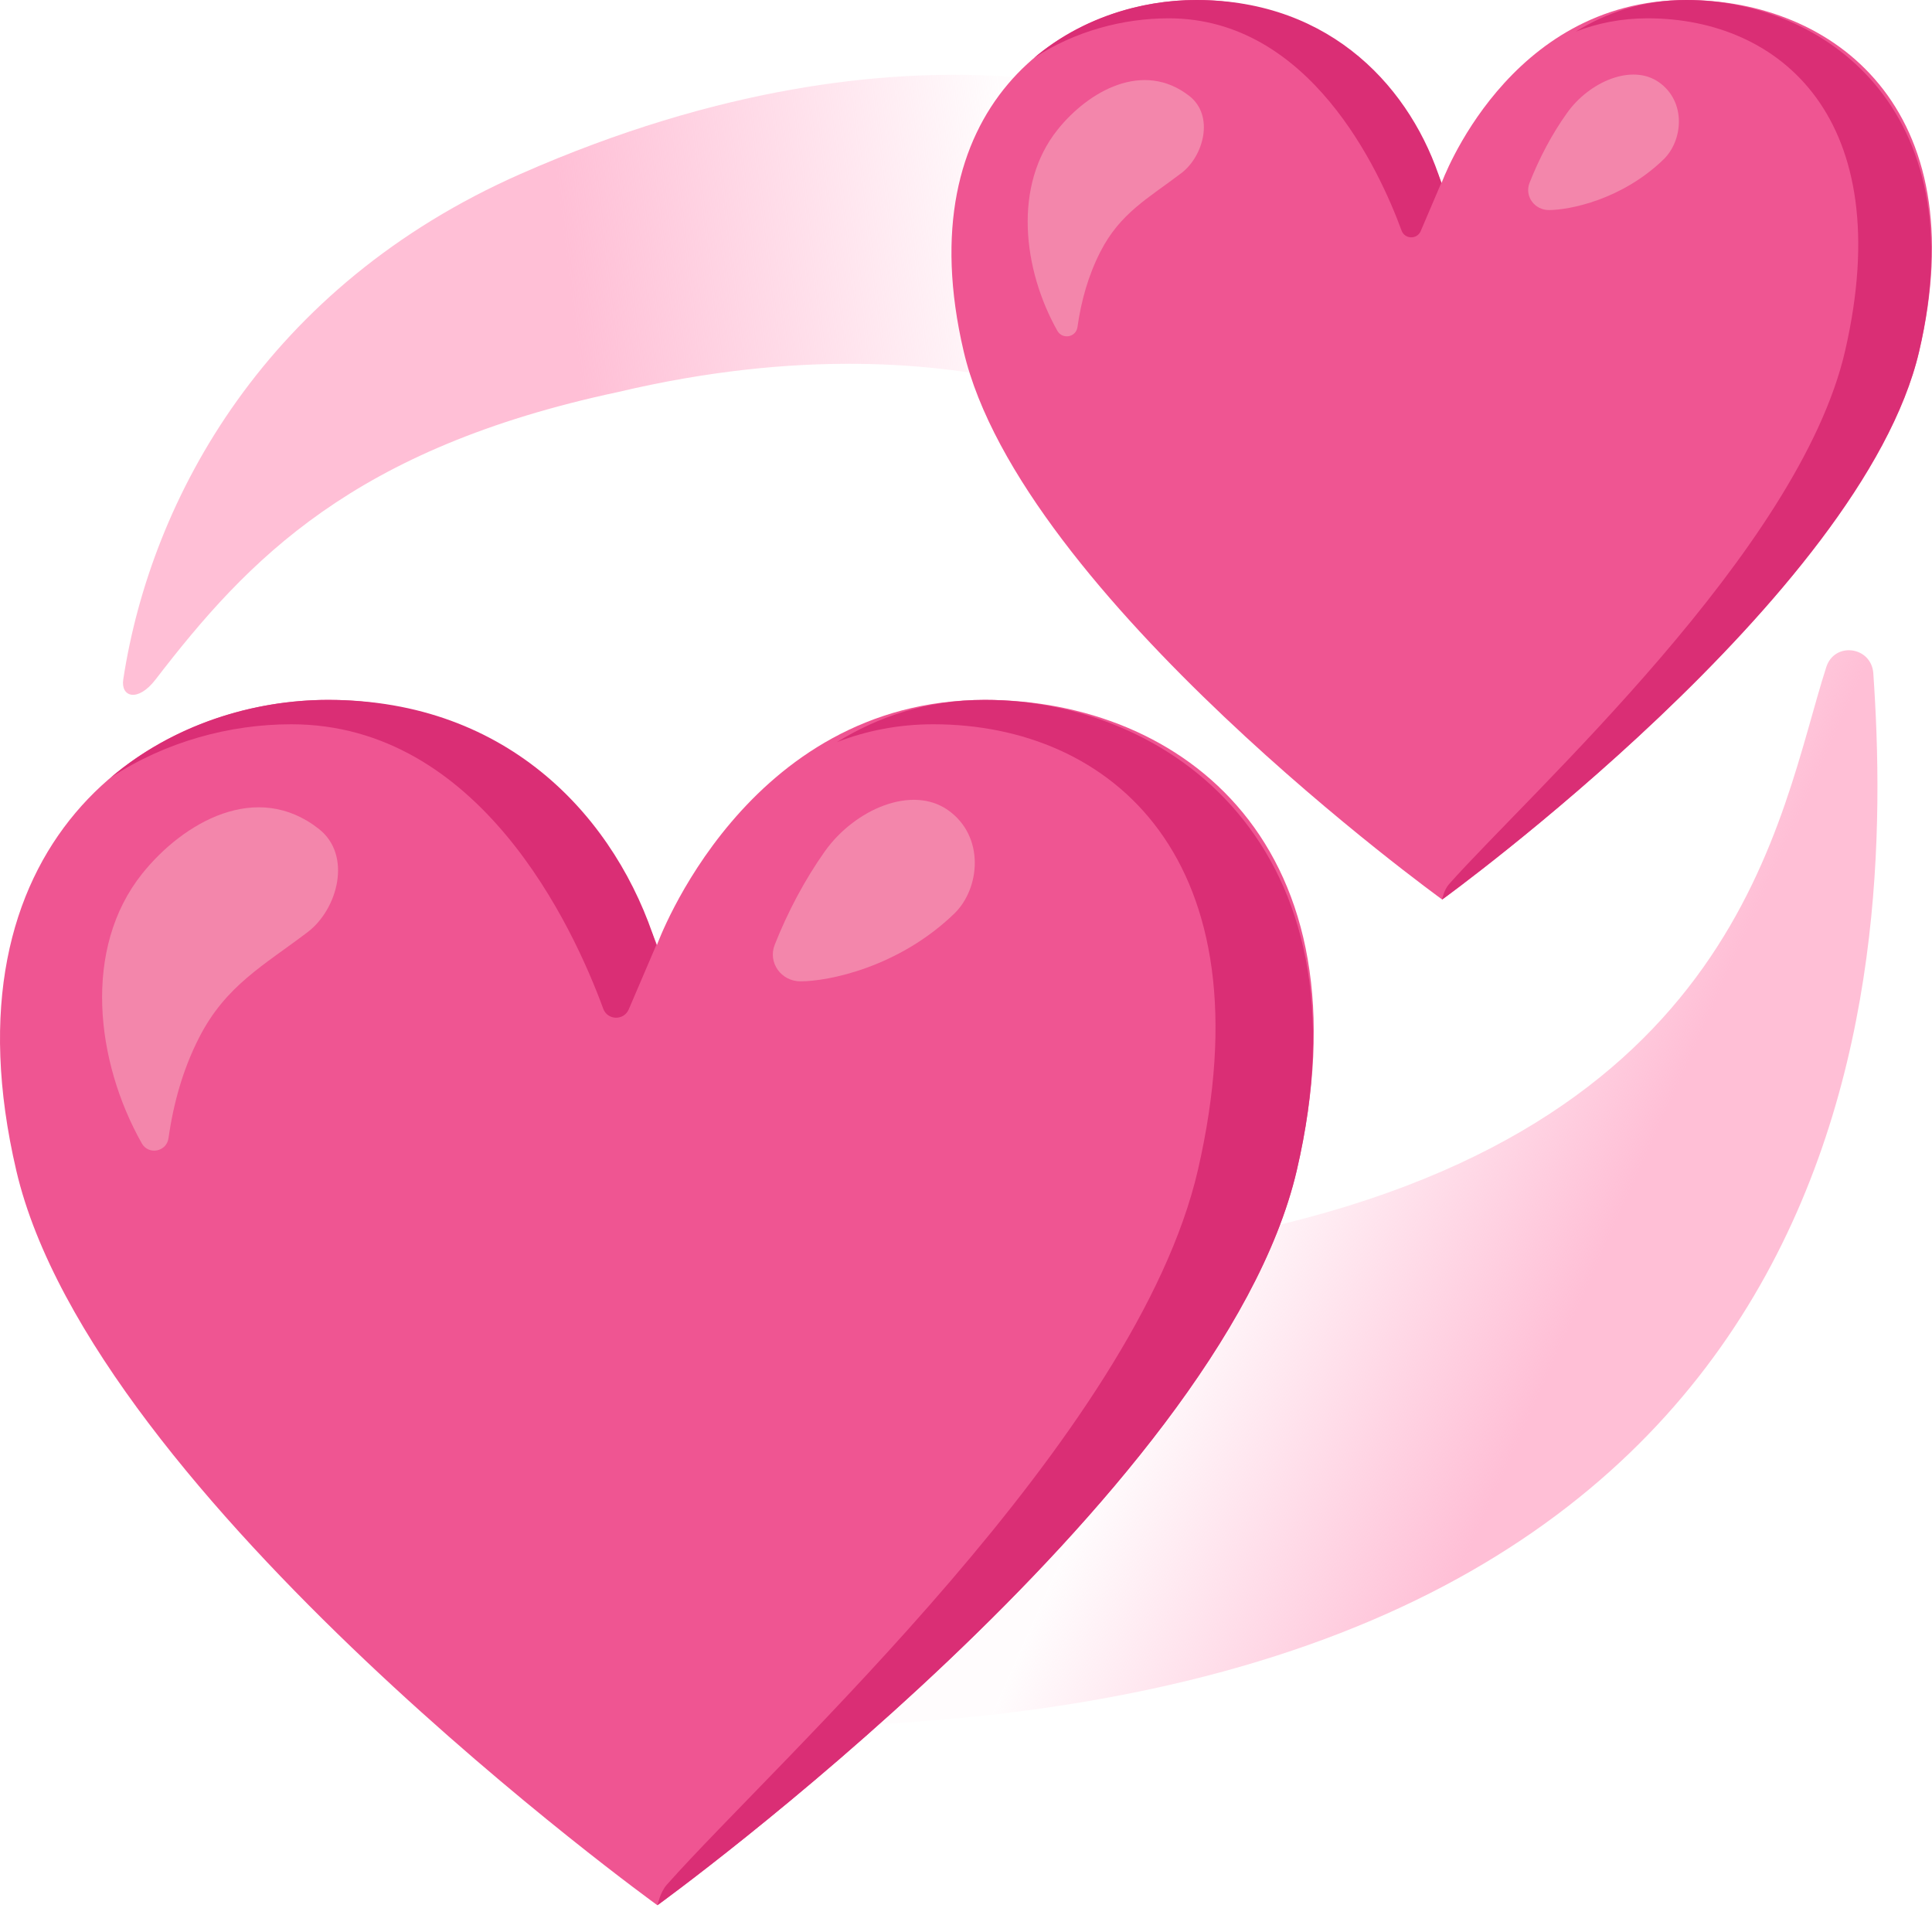 <svg width="50" height="50" viewBox="0 0 50 50" fill="none" xmlns="http://www.w3.org/2000/svg">
<path d="M47.264 17.264C46.019 21.133 45.082 29.249 32.034 31.938L21.884 44.66C48.555 43.6 49.017 25.166 48.481 17.421C48.427 16.728 47.478 16.6 47.264 17.264V17.264Z" fill="url(#paint0_linear_1029_1206)"/>
<path d="M30.401 2.845C30.401 2.845 23.806 -0.055 13.471 4.502C6.914 7.393 3.908 12.874 3.19 17.584C3.12 18.038 3.565 18.186 4.027 17.584C6.415 14.479 9.141 11.604 16.003 10.144C25.27 7.954 30.401 11.398 30.401 11.398V2.845Z" fill="url(#paint1_linear_1029_1206)"/>
<path d="M25.489 18.113C19.282 18.113 17.002 24.456 17.002 24.456C17.002 24.456 14.75 18.113 8.498 18.113C3.8 18.113 -1.557 21.837 0.423 30.3C2.402 38.763 17.014 49.308 17.014 49.308C17.014 49.308 31.576 38.763 33.556 30.3C35.535 21.837 30.561 18.113 25.489 18.113Z" fill="#EF5592"/>
<path d="M7.537 18.744C12.412 18.744 14.832 23.982 15.612 26.106C15.723 26.407 16.144 26.419 16.272 26.122L16.985 24.456C15.979 21.244 13.216 18.113 8.494 18.113C6.539 18.113 4.473 18.761 2.868 20.122C4.287 19.19 5.953 18.744 7.537 18.744V18.744Z" fill="#DA2E75"/>
<path d="M25.489 18.113C23.988 18.113 22.722 18.55 21.658 19.206C22.404 18.918 23.233 18.744 24.153 18.744C28.747 18.744 32.855 22.225 31.003 30.275C29.411 37.187 20.103 45.571 17.261 48.772C17.08 48.974 17.018 49.304 17.018 49.304C17.018 49.304 31.58 38.758 33.56 30.296C35.535 21.837 30.186 18.113 25.489 18.113V18.113Z" fill="#DA2E75"/>
<path d="M3.681 22.609C4.745 21.281 6.642 20.189 8.25 21.451C9.12 22.131 8.741 23.533 7.962 24.123C6.827 24.985 5.842 25.504 5.153 26.853C4.737 27.665 4.489 28.548 4.361 29.455C4.312 29.81 3.842 29.901 3.668 29.587C2.472 27.463 2.134 24.544 3.681 22.609V22.609Z" fill="#F386AB"/>
<path d="M20.717 25.397C20.218 25.397 19.868 24.914 20.049 24.452C20.387 23.599 20.825 22.77 21.348 22.031C22.124 20.943 23.6 20.308 24.536 20.967C25.493 21.644 25.369 22.992 24.697 23.644C23.254 25.038 21.435 25.397 20.717 25.397Z" fill="#F386AB"/>
<path d="M43.643 0C39.012 0 37.309 4.734 37.309 4.734C37.309 4.734 35.63 0 30.966 0C27.46 0 23.46 2.78 24.94 9.094C26.417 15.408 37.325 23.28 37.325 23.28C37.325 23.28 48.192 15.412 49.668 9.098C51.145 2.78 47.433 0 43.643 0V0Z" fill="#EF5592"/>
<path d="M30.248 0.474C33.886 0.474 35.692 4.384 36.273 5.968C36.356 6.194 36.673 6.203 36.768 5.98L37.3 4.734C36.55 2.334 34.488 0 30.962 0C29.502 0 27.963 0.483 26.763 1.497C27.823 0.804 29.064 0.474 30.248 0.474V0.474Z" fill="#DA2E75"/>
<path d="M43.643 0C42.525 0 41.577 0.326 40.781 0.817C41.338 0.602 41.956 0.474 42.641 0.474C46.068 0.474 49.136 3.072 47.751 9.081C46.567 14.236 39.622 20.497 37.502 22.88C37.366 23.033 37.321 23.28 37.321 23.28C37.321 23.28 48.188 15.412 49.664 9.098C51.145 2.78 47.148 0 43.643 0V0Z" fill="#DA2E75"/>
<path d="M27.373 3.353C28.165 2.364 29.584 1.547 30.784 2.487C31.432 2.999 31.151 4.042 30.57 4.483C29.724 5.127 28.986 5.514 28.475 6.521C28.165 7.127 27.98 7.787 27.885 8.463C27.848 8.731 27.497 8.793 27.365 8.562C26.47 6.974 26.215 4.797 27.373 3.353V3.353Z" fill="#F386AB"/>
<path d="M40.084 5.436C39.713 5.436 39.449 5.077 39.585 4.731C39.837 4.092 40.162 3.473 40.554 2.925C41.131 2.112 42.237 1.638 42.934 2.129C43.647 2.632 43.556 3.638 43.053 4.125C41.977 5.168 40.62 5.436 40.084 5.436Z" fill="#F386AB"/>
<defs>
<linearGradient id="paint0_linear_1029_1206" x1="30.358" y1="28.691" x2="48.12" y2="36.658" gradientUnits="userSpaceOnUse">
<stop offset="0.109" stop-color="#FFBFD6" stop-opacity="0.038"/>
<stop offset="0.6" stop-color="#FFBFD6"/>
</linearGradient>
<linearGradient id="paint1_linear_1029_1206" x1="29.878" y1="8.014" x2="1.995" y2="11.306" gradientUnits="userSpaceOnUse">
<stop offset="0.118" stop-color="#FFBFD6" stop-opacity="0.038"/>
<stop offset="0.533" stop-color="#FFBFD6"/>
</linearGradient>
</defs>
</svg>
